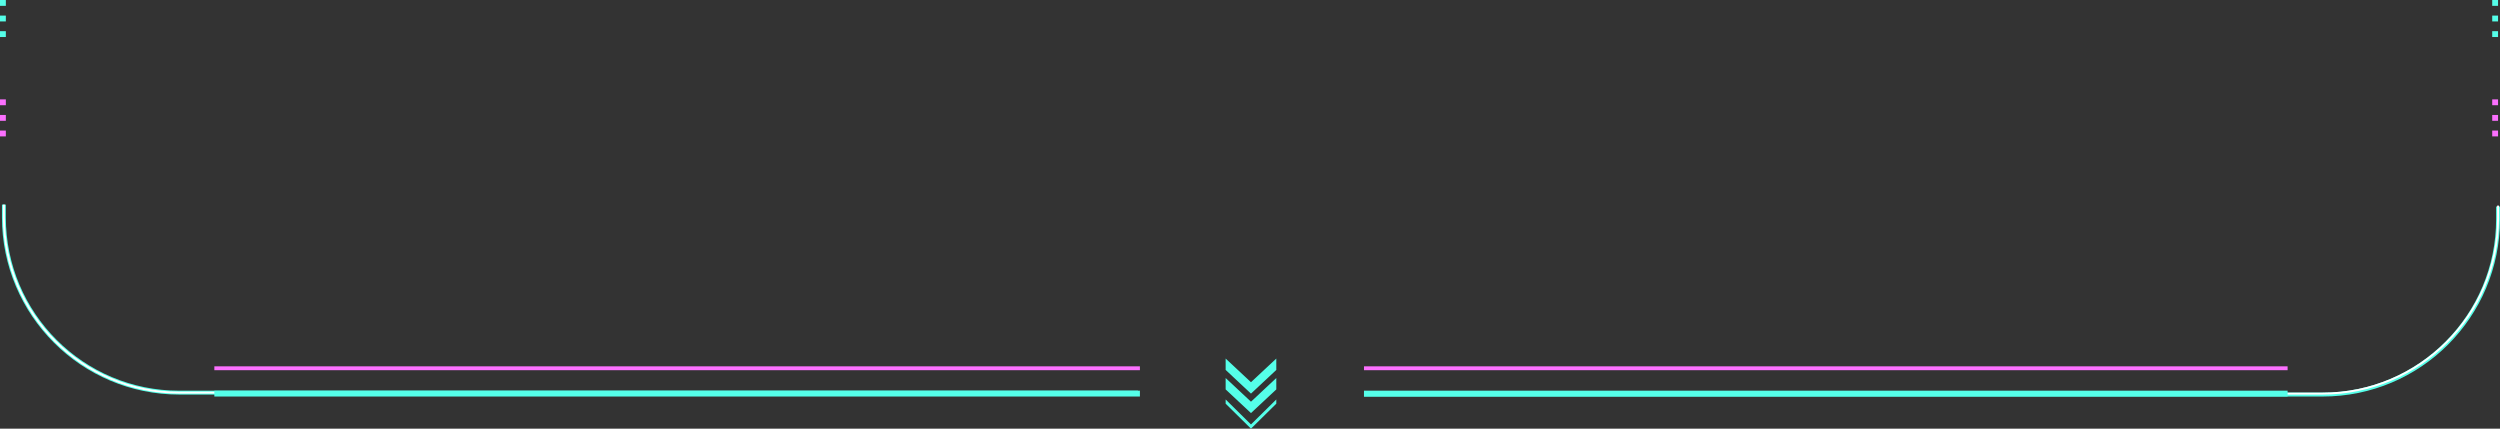 <?xml version="1.0" encoding="UTF-8" standalone="no"?>
<!DOCTYPE svg PUBLIC "-//W3C//DTD SVG 1.1//EN" "http://www.w3.org/Graphics/SVG/1.1/DTD/svg11.dtd">
<svg xmlns:xl="http://www.w3.org/1999/xlink" xmlns:dc="http://purl.org/dc/elements/1.1/" xmlns="http://www.w3.org/2000/svg" version="1.1" viewBox="79 45 1283 220" width="1283" height="220">
  <rect x="79" y="45" width="1283" height="220" fill="#333333" stroke="none"/>
  <defs/>
  <g id="Canvas_1" stroke-opacity="1" stroke="none" fill-opacity="1" stroke-dasharray="none" fill="none">
    <title>Canvas 1</title>
    <g id="Canvas_1_Layer_1">
      <title>Layer 1</title>
      <g id="Group_3">
        <g id="Graphic_4">
          <path d="M 663 246.5 L 171 246.5 C 121.294 246.5 81 206.206 81 156.5 L 81 150" stroke="#55ffe9" stroke-linecap="butt" stroke-linejoin="round" stroke-width="2"/>
        </g>
      </g>
      <g id="Group_5">
        <g id="Graphic_6">
          <path d="M 779 247.5 L 1271 247.5 C 1320.71 247.5 1361 207.206 1361 157.5 L 1361 151" stroke="#55ffe9" stroke-linecap="butt" stroke-linejoin="round" stroke-width="2"/>
        </g>
      </g>
      <g id="Graphic_7">
        <path d="M 708 239 L 721 251.156 L 734 239 L 734 244.844 L 721 257 L 708 244.844 Z" fill="#55ffe9"/>
      </g>
      <g id="Graphic_8">
        <path d="M 708 229 L 721 241.156 L 734 229 L 734 234.844 L 721 247 L 708 234.844 Z" fill="#55ffe9"/>
      </g>
      <g id="Graphic_9">
        <path d="M 708 250 L 721 262.831 L 734 250 L 734 252.168 L 721 264.999 L 708 252.168 Z" fill="#55ffe9"/>
      </g>
      <g id="Graphic_10">
        <path d="M 663 246.5 L 171 246.5 C 121.294 246.5 81 206.206 81 156.5 L 81 150" stroke="white" stroke-linecap="butt" stroke-linejoin="round" stroke-width="1"/>
      </g>
      <g id="Graphic_11">
        <path d="M 779 247 L 1271 247 C 1320.71 247 1361 206.706 1361 157 L 1361 150.5" stroke="white" stroke-linecap="butt" stroke-linejoin="round" stroke-width="1"/>
      </g>
      <g id="Graphic_12">
        <line x1="664" y1="247" x2="189" y2="247" stroke="#55ffe9" stroke-linecap="butt" stroke-linejoin="round" stroke-width="3"/>
      </g>
      <g id="Graphic_13">
        <line x1="664" y1="234" x2="189" y2="234" stroke="#fc70ff" stroke-linecap="butt" stroke-linejoin="round" stroke-width="2"/>
      </g>
      <g id="Graphic_14">
        <line x1="1253" y1="234" x2="779" y2="234" stroke="#fc70ff" stroke-linecap="butt" stroke-linejoin="round" stroke-width="2"/>
      </g>
      <g id="Graphic_15">
        <line x1="1253" y1="247" x2="779" y2="247" stroke="#55ffe9" stroke-linecap="butt" stroke-linejoin="round" stroke-width="3"/>
      </g>
      <g id="Graphic_16">
        <rect x="79" y="96" width="3" height="3" fill="#fc70ff"/>
      </g>
      <g id="Graphic_17">
        <rect x="79" y="104" width="3" height="3" fill="#fc70ff"/>
      </g>
      <g id="Graphic_18">
        <rect x="79" y="112" width="3" height="3" fill="#fc70ff"/>
      </g>
      <g id="Graphic_19">
        <rect x="79" y="45" width="3" height="3" fill="#55ffe9"/>
      </g>
      <g id="Graphic_20">
        <rect x="79" y="53" width="3" height="3" fill="#55ffe9"/>
      </g>
      <g id="Graphic_21">
        <rect x="79" y="61" width="3" height="3" fill="#55ffe9"/>
      </g>
      <g id="Graphic_22">
        <rect x="1358" y="45" width="3" height="3" fill="#55ffe9"/>
      </g>
      <g id="Graphic_23">
        <rect x="1358" y="53" width="3" height="3" fill="#55ffe9"/>
      </g>
      <g id="Graphic_24">
        <rect x="1358" y="61" width="3" height="3" fill="#55ffe9"/>
      </g>
      <g id="Graphic_25">
        <rect x="1358" y="96" width="3" height="3" fill="#fc70ff"/>
      </g>
      <g id="Graphic_26">
        <rect x="1358" y="104" width="3" height="3" fill="#fc70ff"/>
      </g>
      <g id="Graphic_27">
        <rect x="1358" y="112" width="3" height="3" fill="#fc70ff"/>
      </g>
    </g>
  </g>
</svg>
